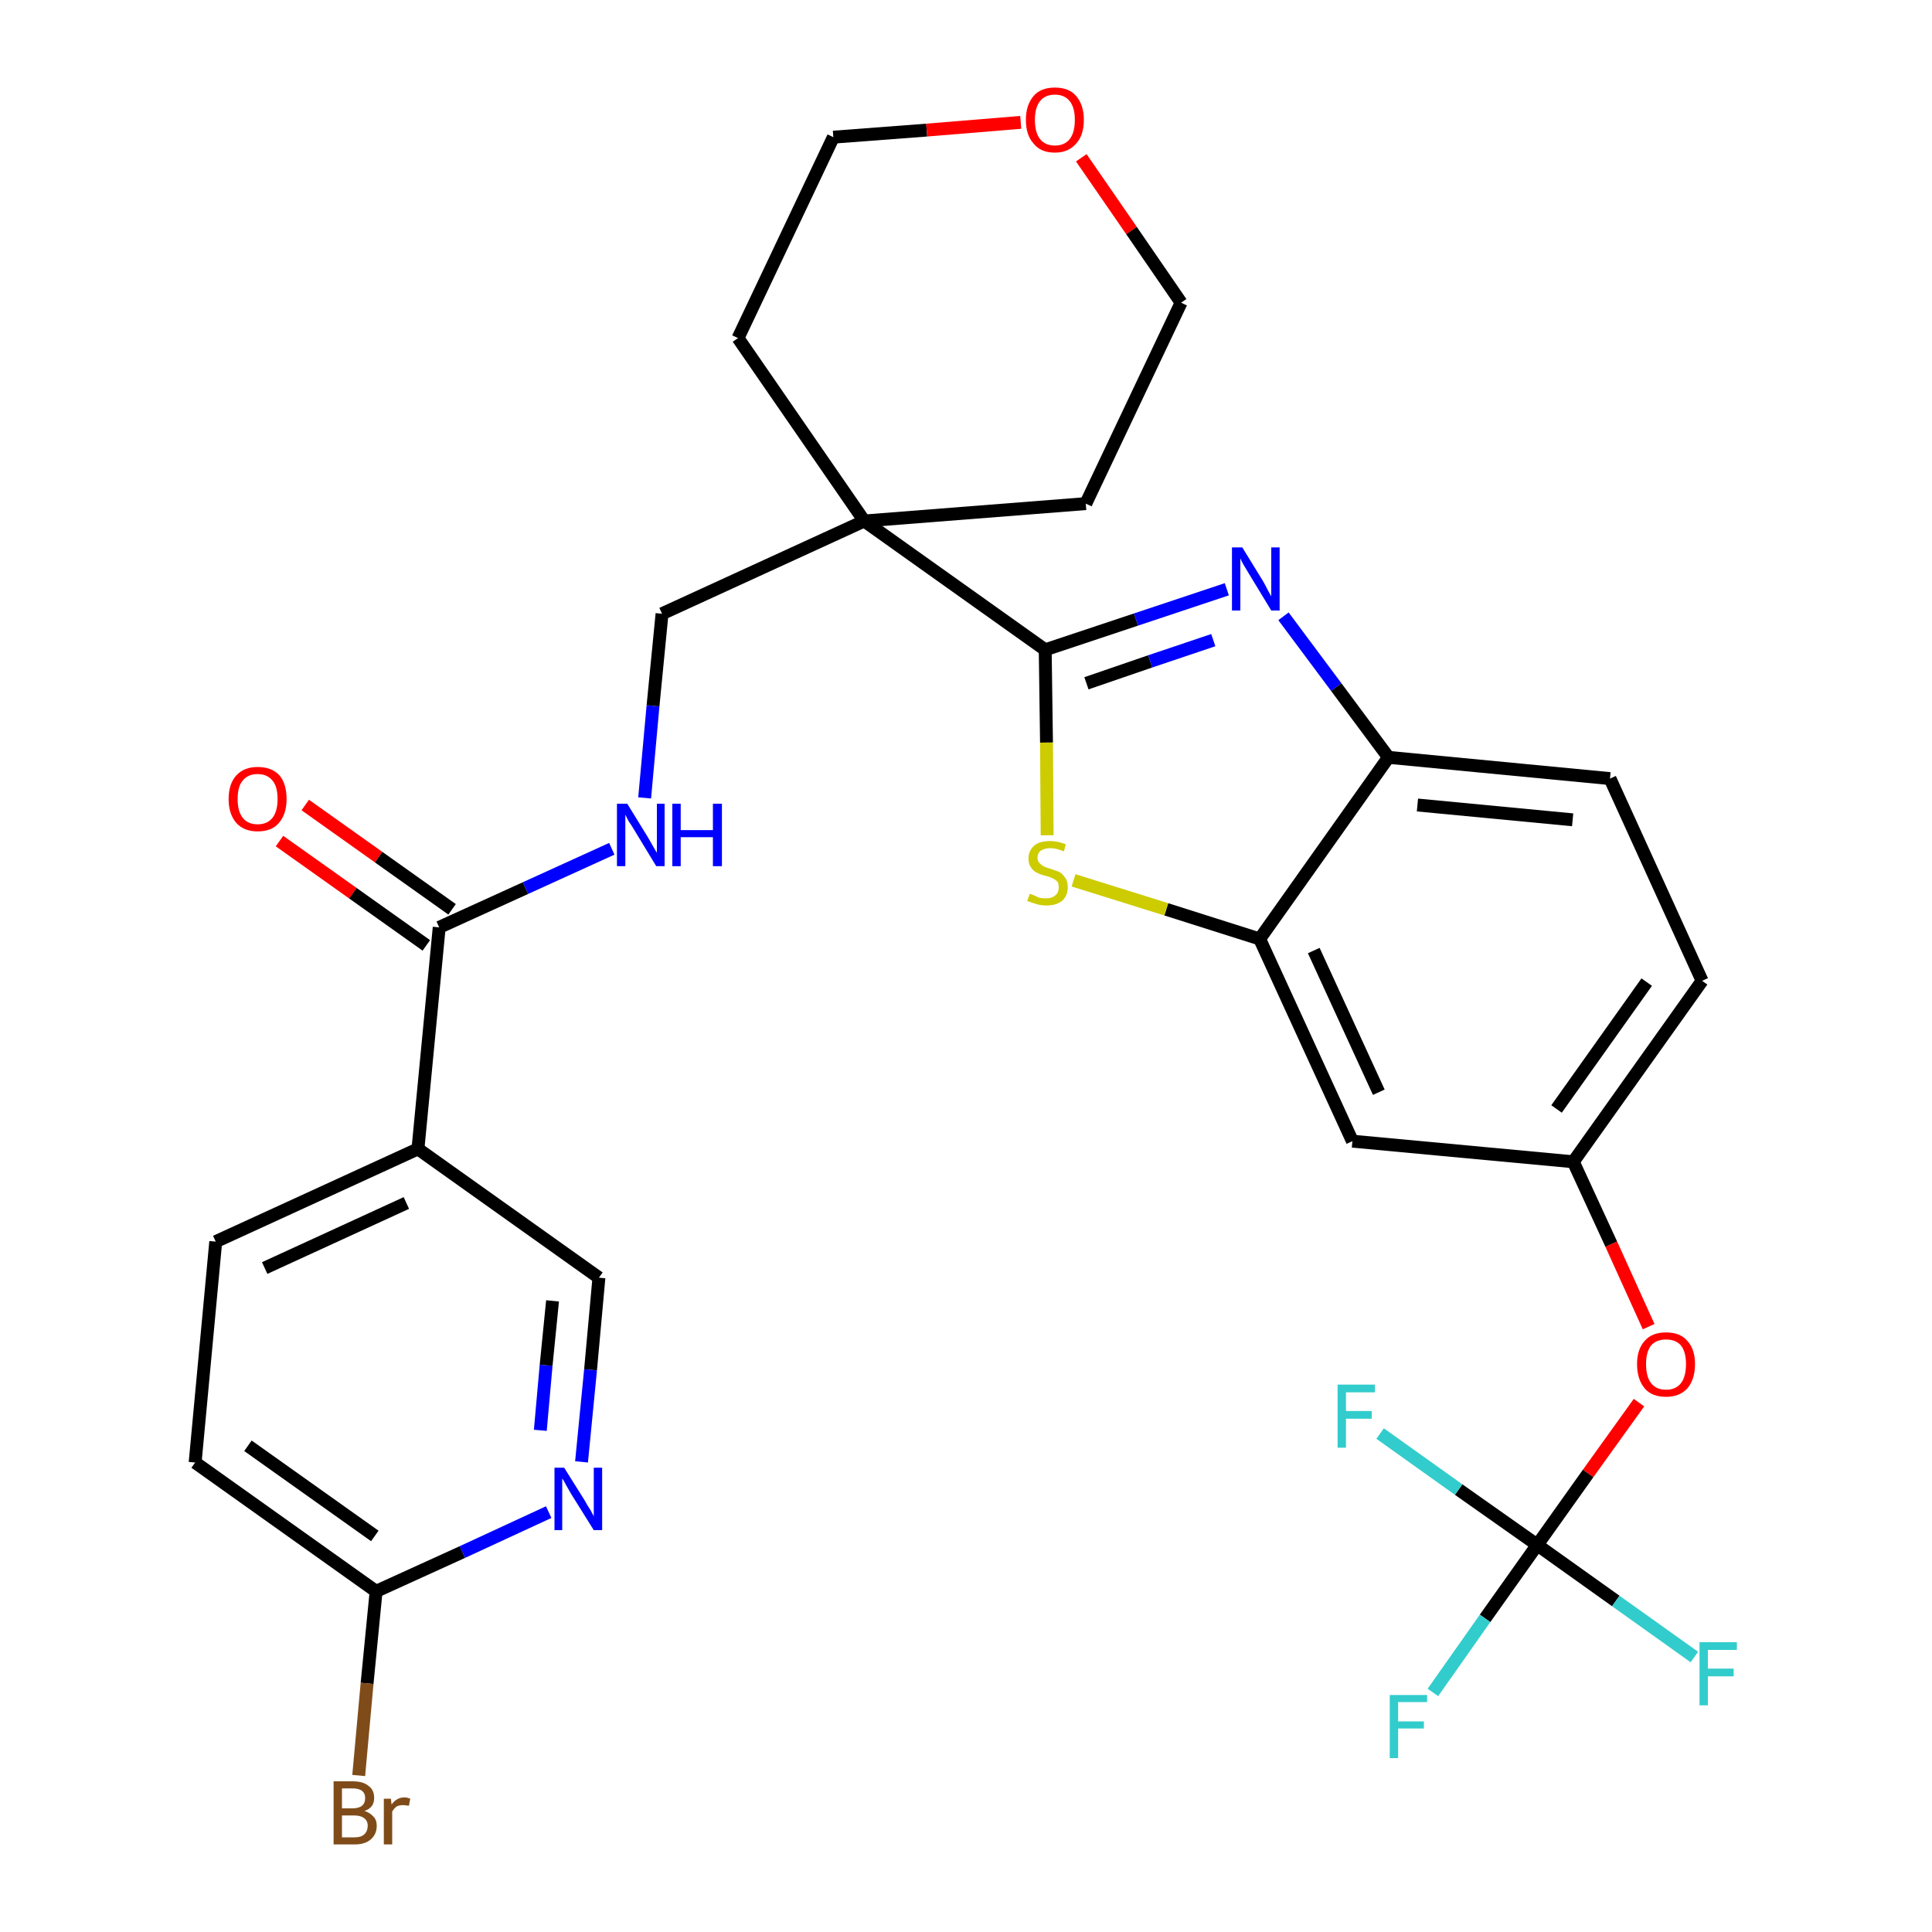 <?xml version='1.0' encoding='iso-8859-1'?>
<svg version='1.1' baseProfile='full'
              xmlns='http://www.w3.org/2000/svg'
                      xmlns:rdkit='http://www.rdkit.org/xml'
                      xmlns:xlink='http://www.w3.org/1999/xlink'
                  xml:space='preserve'
width='300px' height='300px' viewBox='0 0 300 300'>
<!-- END OF HEADER -->
<path class='bond-0 atom-0 atom-1' d='M 43.4,130.6 L 54.8,138.7' style='fill:none;fill-rule:evenodd;stroke:#FF0000;stroke-width:2.0px;stroke-linecap:butt;stroke-linejoin:miter;stroke-opacity:1' />
<path class='bond-0 atom-0 atom-1' d='M 54.8,138.7 L 66.2,146.8' style='fill:none;fill-rule:evenodd;stroke:#000000;stroke-width:2.0px;stroke-linecap:butt;stroke-linejoin:miter;stroke-opacity:1' />
<path class='bond-0 atom-0 atom-1' d='M 47.4,125.0 L 58.8,133.1' style='fill:none;fill-rule:evenodd;stroke:#FF0000;stroke-width:2.0px;stroke-linecap:butt;stroke-linejoin:miter;stroke-opacity:1' />
<path class='bond-0 atom-0 atom-1' d='M 58.8,133.1 L 70.2,141.2' style='fill:none;fill-rule:evenodd;stroke:#000000;stroke-width:2.0px;stroke-linecap:butt;stroke-linejoin:miter;stroke-opacity:1' />
<path class='bond-1 atom-1 atom-2' d='M 68.2,144.0 L 81.6,137.9' style='fill:none;fill-rule:evenodd;stroke:#000000;stroke-width:2.0px;stroke-linecap:butt;stroke-linejoin:miter;stroke-opacity:1' />
<path class='bond-1 atom-1 atom-2' d='M 81.6,137.9 L 95.0,131.8' style='fill:none;fill-rule:evenodd;stroke:#0000FF;stroke-width:2.0px;stroke-linecap:butt;stroke-linejoin:miter;stroke-opacity:1' />
<path class='bond-23 atom-1 atom-24' d='M 68.2,144.0 L 64.9,178.4' style='fill:none;fill-rule:evenodd;stroke:#000000;stroke-width:2.0px;stroke-linecap:butt;stroke-linejoin:miter;stroke-opacity:1' />
<path class='bond-2 atom-2 atom-3' d='M 100.1,123.9 L 101.4,109.6' style='fill:none;fill-rule:evenodd;stroke:#0000FF;stroke-width:2.0px;stroke-linecap:butt;stroke-linejoin:miter;stroke-opacity:1' />
<path class='bond-2 atom-2 atom-3' d='M 101.4,109.6 L 102.8,95.3' style='fill:none;fill-rule:evenodd;stroke:#000000;stroke-width:2.0px;stroke-linecap:butt;stroke-linejoin:miter;stroke-opacity:1' />
<path class='bond-3 atom-3 atom-4' d='M 102.8,95.3 L 134.2,80.9' style='fill:none;fill-rule:evenodd;stroke:#000000;stroke-width:2.0px;stroke-linecap:butt;stroke-linejoin:miter;stroke-opacity:1' />
<path class='bond-4 atom-4 atom-5' d='M 134.2,80.9 L 162.3,100.9' style='fill:none;fill-rule:evenodd;stroke:#000000;stroke-width:2.0px;stroke-linecap:butt;stroke-linejoin:miter;stroke-opacity:1' />
<path class='bond-18 atom-4 atom-19' d='M 134.2,80.9 L 114.6,52.5' style='fill:none;fill-rule:evenodd;stroke:#000000;stroke-width:2.0px;stroke-linecap:butt;stroke-linejoin:miter;stroke-opacity:1' />
<path class='bond-30 atom-23 atom-4' d='M 168.6,78.2 L 134.2,80.9' style='fill:none;fill-rule:evenodd;stroke:#000000;stroke-width:2.0px;stroke-linecap:butt;stroke-linejoin:miter;stroke-opacity:1' />
<path class='bond-5 atom-5 atom-6' d='M 162.3,100.9 L 176.4,96.2' style='fill:none;fill-rule:evenodd;stroke:#000000;stroke-width:2.0px;stroke-linecap:butt;stroke-linejoin:miter;stroke-opacity:1' />
<path class='bond-5 atom-5 atom-6' d='M 176.4,96.2 L 190.5,91.5' style='fill:none;fill-rule:evenodd;stroke:#0000FF;stroke-width:2.0px;stroke-linecap:butt;stroke-linejoin:miter;stroke-opacity:1' />
<path class='bond-5 atom-5 atom-6' d='M 168.7,106.1 L 178.6,102.7' style='fill:none;fill-rule:evenodd;stroke:#000000;stroke-width:2.0px;stroke-linecap:butt;stroke-linejoin:miter;stroke-opacity:1' />
<path class='bond-5 atom-5 atom-6' d='M 178.6,102.7 L 188.4,99.4' style='fill:none;fill-rule:evenodd;stroke:#0000FF;stroke-width:2.0px;stroke-linecap:butt;stroke-linejoin:miter;stroke-opacity:1' />
<path class='bond-32 atom-18 atom-5' d='M 162.6,129.7 L 162.5,115.3' style='fill:none;fill-rule:evenodd;stroke:#CCCC00;stroke-width:2.0px;stroke-linecap:butt;stroke-linejoin:miter;stroke-opacity:1' />
<path class='bond-32 atom-18 atom-5' d='M 162.5,115.3 L 162.3,100.9' style='fill:none;fill-rule:evenodd;stroke:#000000;stroke-width:2.0px;stroke-linecap:butt;stroke-linejoin:miter;stroke-opacity:1' />
<path class='bond-6 atom-6 atom-7' d='M 199.3,95.7 L 207.5,106.7' style='fill:none;fill-rule:evenodd;stroke:#0000FF;stroke-width:2.0px;stroke-linecap:butt;stroke-linejoin:miter;stroke-opacity:1' />
<path class='bond-6 atom-6 atom-7' d='M 207.5,106.7 L 215.6,117.6' style='fill:none;fill-rule:evenodd;stroke:#000000;stroke-width:2.0px;stroke-linecap:butt;stroke-linejoin:miter;stroke-opacity:1' />
<path class='bond-7 atom-7 atom-8' d='M 215.6,117.6 L 250.0,120.9' style='fill:none;fill-rule:evenodd;stroke:#000000;stroke-width:2.0px;stroke-linecap:butt;stroke-linejoin:miter;stroke-opacity:1' />
<path class='bond-7 atom-7 atom-8' d='M 220.1,125.0 L 244.2,127.3' style='fill:none;fill-rule:evenodd;stroke:#000000;stroke-width:2.0px;stroke-linecap:butt;stroke-linejoin:miter;stroke-opacity:1' />
<path class='bond-33 atom-17 atom-7' d='M 195.6,145.8 L 215.6,117.6' style='fill:none;fill-rule:evenodd;stroke:#000000;stroke-width:2.0px;stroke-linecap:butt;stroke-linejoin:miter;stroke-opacity:1' />
<path class='bond-8 atom-8 atom-9' d='M 250.0,120.9 L 264.3,152.3' style='fill:none;fill-rule:evenodd;stroke:#000000;stroke-width:2.0px;stroke-linecap:butt;stroke-linejoin:miter;stroke-opacity:1' />
<path class='bond-9 atom-9 atom-10' d='M 264.3,152.3 L 244.3,180.4' style='fill:none;fill-rule:evenodd;stroke:#000000;stroke-width:2.0px;stroke-linecap:butt;stroke-linejoin:miter;stroke-opacity:1' />
<path class='bond-9 atom-9 atom-10' d='M 255.7,152.5 L 241.7,172.2' style='fill:none;fill-rule:evenodd;stroke:#000000;stroke-width:2.0px;stroke-linecap:butt;stroke-linejoin:miter;stroke-opacity:1' />
<path class='bond-10 atom-10 atom-11' d='M 244.3,180.4 L 250.2,193.2' style='fill:none;fill-rule:evenodd;stroke:#000000;stroke-width:2.0px;stroke-linecap:butt;stroke-linejoin:miter;stroke-opacity:1' />
<path class='bond-10 atom-10 atom-11' d='M 250.2,193.2 L 256.0,206.0' style='fill:none;fill-rule:evenodd;stroke:#FF0000;stroke-width:2.0px;stroke-linecap:butt;stroke-linejoin:miter;stroke-opacity:1' />
<path class='bond-15 atom-10 atom-16' d='M 244.3,180.4 L 210.0,177.2' style='fill:none;fill-rule:evenodd;stroke:#000000;stroke-width:2.0px;stroke-linecap:butt;stroke-linejoin:miter;stroke-opacity:1' />
<path class='bond-11 atom-11 atom-12' d='M 254.5,217.8 L 246.6,228.8' style='fill:none;fill-rule:evenodd;stroke:#FF0000;stroke-width:2.0px;stroke-linecap:butt;stroke-linejoin:miter;stroke-opacity:1' />
<path class='bond-11 atom-11 atom-12' d='M 246.6,228.8 L 238.7,239.9' style='fill:none;fill-rule:evenodd;stroke:#000000;stroke-width:2.0px;stroke-linecap:butt;stroke-linejoin:miter;stroke-opacity:1' />
<path class='bond-12 atom-12 atom-13' d='M 238.7,239.9 L 230.6,251.3' style='fill:none;fill-rule:evenodd;stroke:#000000;stroke-width:2.0px;stroke-linecap:butt;stroke-linejoin:miter;stroke-opacity:1' />
<path class='bond-12 atom-12 atom-13' d='M 230.6,251.3 L 222.5,262.8' style='fill:none;fill-rule:evenodd;stroke:#33CCCC;stroke-width:2.0px;stroke-linecap:butt;stroke-linejoin:miter;stroke-opacity:1' />
<path class='bond-13 atom-12 atom-14' d='M 238.7,239.9 L 250.9,248.6' style='fill:none;fill-rule:evenodd;stroke:#000000;stroke-width:2.0px;stroke-linecap:butt;stroke-linejoin:miter;stroke-opacity:1' />
<path class='bond-13 atom-12 atom-14' d='M 250.9,248.6 L 263.1,257.3' style='fill:none;fill-rule:evenodd;stroke:#33CCCC;stroke-width:2.0px;stroke-linecap:butt;stroke-linejoin:miter;stroke-opacity:1' />
<path class='bond-14 atom-12 atom-15' d='M 238.7,239.9 L 226.5,231.3' style='fill:none;fill-rule:evenodd;stroke:#000000;stroke-width:2.0px;stroke-linecap:butt;stroke-linejoin:miter;stroke-opacity:1' />
<path class='bond-14 atom-12 atom-15' d='M 226.5,231.3 L 214.3,222.6' style='fill:none;fill-rule:evenodd;stroke:#33CCCC;stroke-width:2.0px;stroke-linecap:butt;stroke-linejoin:miter;stroke-opacity:1' />
<path class='bond-16 atom-16 atom-17' d='M 210.0,177.2 L 195.6,145.8' style='fill:none;fill-rule:evenodd;stroke:#000000;stroke-width:2.0px;stroke-linecap:butt;stroke-linejoin:miter;stroke-opacity:1' />
<path class='bond-16 atom-16 atom-17' d='M 214.1,169.6 L 204.0,147.6' style='fill:none;fill-rule:evenodd;stroke:#000000;stroke-width:2.0px;stroke-linecap:butt;stroke-linejoin:miter;stroke-opacity:1' />
<path class='bond-17 atom-17 atom-18' d='M 195.6,145.8 L 181.1,141.2' style='fill:none;fill-rule:evenodd;stroke:#000000;stroke-width:2.0px;stroke-linecap:butt;stroke-linejoin:miter;stroke-opacity:1' />
<path class='bond-17 atom-17 atom-18' d='M 181.1,141.2 L 166.7,136.7' style='fill:none;fill-rule:evenodd;stroke:#CCCC00;stroke-width:2.0px;stroke-linecap:butt;stroke-linejoin:miter;stroke-opacity:1' />
<path class='bond-19 atom-19 atom-20' d='M 114.6,52.5 L 129.4,21.3' style='fill:none;fill-rule:evenodd;stroke:#000000;stroke-width:2.0px;stroke-linecap:butt;stroke-linejoin:miter;stroke-opacity:1' />
<path class='bond-20 atom-20 atom-21' d='M 129.4,21.3 L 143.9,20.2' style='fill:none;fill-rule:evenodd;stroke:#000000;stroke-width:2.0px;stroke-linecap:butt;stroke-linejoin:miter;stroke-opacity:1' />
<path class='bond-20 atom-20 atom-21' d='M 143.9,20.2 L 158.5,19.0' style='fill:none;fill-rule:evenodd;stroke:#FF0000;stroke-width:2.0px;stroke-linecap:butt;stroke-linejoin:miter;stroke-opacity:1' />
<path class='bond-21 atom-21 atom-22' d='M 167.9,24.5 L 175.7,35.8' style='fill:none;fill-rule:evenodd;stroke:#FF0000;stroke-width:2.0px;stroke-linecap:butt;stroke-linejoin:miter;stroke-opacity:1' />
<path class='bond-21 atom-21 atom-22' d='M 175.7,35.8 L 183.4,47.0' style='fill:none;fill-rule:evenodd;stroke:#000000;stroke-width:2.0px;stroke-linecap:butt;stroke-linejoin:miter;stroke-opacity:1' />
<path class='bond-22 atom-22 atom-23' d='M 183.4,47.0 L 168.6,78.2' style='fill:none;fill-rule:evenodd;stroke:#000000;stroke-width:2.0px;stroke-linecap:butt;stroke-linejoin:miter;stroke-opacity:1' />
<path class='bond-24 atom-24 atom-25' d='M 64.9,178.4 L 33.5,192.8' style='fill:none;fill-rule:evenodd;stroke:#000000;stroke-width:2.0px;stroke-linecap:butt;stroke-linejoin:miter;stroke-opacity:1' />
<path class='bond-24 atom-24 atom-25' d='M 63.1,186.8 L 41.1,196.9' style='fill:none;fill-rule:evenodd;stroke:#000000;stroke-width:2.0px;stroke-linecap:butt;stroke-linejoin:miter;stroke-opacity:1' />
<path class='bond-31 atom-30 atom-24' d='M 93.0,198.4 L 64.9,178.4' style='fill:none;fill-rule:evenodd;stroke:#000000;stroke-width:2.0px;stroke-linecap:butt;stroke-linejoin:miter;stroke-opacity:1' />
<path class='bond-25 atom-25 atom-26' d='M 33.5,192.8 L 30.3,227.1' style='fill:none;fill-rule:evenodd;stroke:#000000;stroke-width:2.0px;stroke-linecap:butt;stroke-linejoin:miter;stroke-opacity:1' />
<path class='bond-26 atom-26 atom-27' d='M 30.3,227.1 L 58.4,247.1' style='fill:none;fill-rule:evenodd;stroke:#000000;stroke-width:2.0px;stroke-linecap:butt;stroke-linejoin:miter;stroke-opacity:1' />
<path class='bond-26 atom-26 atom-27' d='M 38.5,224.5 L 58.2,238.5' style='fill:none;fill-rule:evenodd;stroke:#000000;stroke-width:2.0px;stroke-linecap:butt;stroke-linejoin:miter;stroke-opacity:1' />
<path class='bond-27 atom-27 atom-28' d='M 58.4,247.1 L 57.0,261.4' style='fill:none;fill-rule:evenodd;stroke:#000000;stroke-width:2.0px;stroke-linecap:butt;stroke-linejoin:miter;stroke-opacity:1' />
<path class='bond-27 atom-27 atom-28' d='M 57.0,261.4 L 55.7,275.7' style='fill:none;fill-rule:evenodd;stroke:#7F4C19;stroke-width:2.0px;stroke-linecap:butt;stroke-linejoin:miter;stroke-opacity:1' />
<path class='bond-28 atom-27 atom-29' d='M 58.4,247.1 L 71.8,241.0' style='fill:none;fill-rule:evenodd;stroke:#000000;stroke-width:2.0px;stroke-linecap:butt;stroke-linejoin:miter;stroke-opacity:1' />
<path class='bond-28 atom-27 atom-29' d='M 71.8,241.0 L 85.2,234.8' style='fill:none;fill-rule:evenodd;stroke:#0000FF;stroke-width:2.0px;stroke-linecap:butt;stroke-linejoin:miter;stroke-opacity:1' />
<path class='bond-29 atom-29 atom-30' d='M 90.3,227.0 L 91.7,212.7' style='fill:none;fill-rule:evenodd;stroke:#0000FF;stroke-width:2.0px;stroke-linecap:butt;stroke-linejoin:miter;stroke-opacity:1' />
<path class='bond-29 atom-29 atom-30' d='M 91.7,212.7 L 93.0,198.4' style='fill:none;fill-rule:evenodd;stroke:#000000;stroke-width:2.0px;stroke-linecap:butt;stroke-linejoin:miter;stroke-opacity:1' />
<path class='bond-29 atom-29 atom-30' d='M 83.9,222.1 L 84.8,212.0' style='fill:none;fill-rule:evenodd;stroke:#0000FF;stroke-width:2.0px;stroke-linecap:butt;stroke-linejoin:miter;stroke-opacity:1' />
<path class='bond-29 atom-29 atom-30' d='M 84.8,212.0 L 85.8,202.0' style='fill:none;fill-rule:evenodd;stroke:#000000;stroke-width:2.0px;stroke-linecap:butt;stroke-linejoin:miter;stroke-opacity:1' />
<path  class='atom-0' d='M 35.5 124.1
Q 35.5 121.7, 36.7 120.4
Q 37.9 119.1, 40.0 119.1
Q 42.2 119.1, 43.4 120.4
Q 44.5 121.7, 44.5 124.1
Q 44.5 126.4, 43.3 127.8
Q 42.2 129.1, 40.0 129.1
Q 37.9 129.1, 36.7 127.8
Q 35.5 126.4, 35.5 124.1
M 40.0 128.0
Q 41.5 128.0, 42.3 127.0
Q 43.1 126.0, 43.1 124.1
Q 43.1 122.1, 42.3 121.2
Q 41.5 120.2, 40.0 120.2
Q 38.5 120.2, 37.7 121.2
Q 36.9 122.1, 36.9 124.1
Q 36.9 126.0, 37.7 127.0
Q 38.5 128.0, 40.0 128.0
' fill='#FF0000'/>
<path  class='atom-2' d='M 97.4 124.8
L 100.6 130.0
Q 100.9 130.5, 101.4 131.4
Q 101.9 132.3, 102.0 132.4
L 102.0 124.8
L 103.2 124.8
L 103.2 134.5
L 101.9 134.5
L 98.5 128.9
Q 98.1 128.2, 97.6 127.5
Q 97.2 126.7, 97.1 126.5
L 97.1 134.5
L 95.8 134.5
L 95.8 124.8
L 97.4 124.8
' fill='#0000FF'/>
<path  class='atom-2' d='M 104.4 124.8
L 105.7 124.8
L 105.7 128.9
L 110.7 128.9
L 110.7 124.8
L 112.1 124.8
L 112.1 134.5
L 110.7 134.5
L 110.7 130.0
L 105.7 130.0
L 105.7 134.5
L 104.4 134.5
L 104.4 124.8
' fill='#0000FF'/>
<path  class='atom-6' d='M 192.9 85.0
L 196.1 90.2
Q 196.4 90.7, 196.9 91.7
Q 197.4 92.6, 197.4 92.6
L 197.4 85.0
L 198.7 85.0
L 198.7 94.8
L 197.4 94.8
L 194.0 89.2
Q 193.6 88.5, 193.1 87.7
Q 192.7 87.0, 192.6 86.7
L 192.6 94.8
L 191.3 94.8
L 191.3 85.0
L 192.9 85.0
' fill='#0000FF'/>
<path  class='atom-11' d='M 254.2 211.8
Q 254.2 209.5, 255.4 208.2
Q 256.5 206.9, 258.7 206.9
Q 260.9 206.9, 262.0 208.2
Q 263.2 209.5, 263.2 211.8
Q 263.2 214.2, 262.0 215.6
Q 260.8 216.9, 258.7 216.9
Q 256.5 216.9, 255.4 215.6
Q 254.2 214.2, 254.2 211.8
M 258.7 215.8
Q 260.2 215.8, 261.0 214.8
Q 261.8 213.8, 261.8 211.8
Q 261.8 209.9, 261.0 208.9
Q 260.2 208.0, 258.7 208.0
Q 257.2 208.0, 256.4 208.9
Q 255.6 209.9, 255.6 211.8
Q 255.6 213.8, 256.4 214.8
Q 257.2 215.8, 258.7 215.8
' fill='#FF0000'/>
<path  class='atom-13' d='M 215.8 263.2
L 221.6 263.2
L 221.6 264.3
L 217.1 264.3
L 217.1 267.3
L 221.1 267.3
L 221.1 268.4
L 217.1 268.4
L 217.1 273.0
L 215.8 273.0
L 215.8 263.2
' fill='#33CCCC'/>
<path  class='atom-14' d='M 263.9 255.0
L 269.7 255.0
L 269.7 256.2
L 265.2 256.2
L 265.2 259.1
L 269.2 259.1
L 269.2 260.3
L 265.2 260.3
L 265.2 264.8
L 263.9 264.8
L 263.9 255.0
' fill='#33CCCC'/>
<path  class='atom-15' d='M 207.7 215.0
L 213.5 215.0
L 213.5 216.2
L 209.0 216.2
L 209.0 219.1
L 213.0 219.1
L 213.0 220.3
L 209.0 220.3
L 209.0 224.8
L 207.7 224.8
L 207.7 215.0
' fill='#33CCCC'/>
<path  class='atom-18' d='M 159.9 138.8
Q 160.0 138.8, 160.5 139.0
Q 160.9 139.2, 161.4 139.4
Q 161.9 139.5, 162.4 139.5
Q 163.4 139.5, 163.9 139.0
Q 164.4 138.6, 164.4 137.8
Q 164.4 137.2, 164.2 136.9
Q 163.9 136.6, 163.5 136.4
Q 163.1 136.2, 162.4 136.0
Q 161.5 135.8, 161.0 135.5
Q 160.5 135.3, 160.1 134.7
Q 159.7 134.2, 159.7 133.3
Q 159.7 132.1, 160.6 131.3
Q 161.4 130.6, 163.1 130.6
Q 164.2 130.6, 165.5 131.1
L 165.2 132.2
Q 164.0 131.7, 163.1 131.7
Q 162.2 131.7, 161.6 132.1
Q 161.1 132.5, 161.1 133.2
Q 161.1 133.7, 161.4 134.0
Q 161.7 134.3, 162.0 134.5
Q 162.4 134.7, 163.1 134.9
Q 164.0 135.2, 164.5 135.4
Q 165.0 135.7, 165.4 136.3
Q 165.8 136.8, 165.8 137.8
Q 165.8 139.1, 164.9 139.9
Q 164.0 140.6, 162.5 140.6
Q 161.6 140.6, 161.0 140.4
Q 160.3 140.2, 159.5 139.9
L 159.9 138.8
' fill='#CCCC00'/>
<path  class='atom-21' d='M 159.3 18.6
Q 159.3 16.3, 160.5 14.9
Q 161.6 13.6, 163.8 13.6
Q 166.0 13.6, 167.1 14.9
Q 168.3 16.3, 168.3 18.6
Q 168.3 21.0, 167.1 22.3
Q 165.9 23.7, 163.8 23.7
Q 161.6 23.7, 160.5 22.3
Q 159.3 21.0, 159.3 18.6
M 163.8 22.6
Q 165.3 22.6, 166.1 21.6
Q 166.9 20.6, 166.9 18.6
Q 166.9 16.7, 166.1 15.7
Q 165.3 14.7, 163.8 14.7
Q 162.3 14.7, 161.5 15.7
Q 160.7 16.7, 160.7 18.6
Q 160.7 20.6, 161.5 21.6
Q 162.3 22.6, 163.8 22.6
' fill='#FF0000'/>
<path  class='atom-28' d='M 56.6 281.2
Q 57.5 281.5, 58.0 282.1
Q 58.5 282.6, 58.5 283.5
Q 58.5 284.8, 57.6 285.6
Q 56.7 286.4, 55.1 286.4
L 51.8 286.4
L 51.8 276.6
L 54.7 276.6
Q 56.4 276.6, 57.2 277.3
Q 58.1 277.9, 58.1 279.2
Q 58.1 280.7, 56.6 281.2
M 53.1 277.7
L 53.1 280.8
L 54.7 280.8
Q 55.7 280.8, 56.2 280.4
Q 56.7 280.0, 56.7 279.2
Q 56.7 277.7, 54.7 277.7
L 53.1 277.7
M 55.1 285.3
Q 56.1 285.3, 56.6 284.8
Q 57.1 284.3, 57.1 283.5
Q 57.1 282.7, 56.5 282.3
Q 56.0 281.9, 54.9 281.9
L 53.1 281.9
L 53.1 285.3
L 55.1 285.3
' fill='#7F4C19'/>
<path  class='atom-28' d='M 60.7 279.3
L 60.8 280.2
Q 61.6 279.1, 62.8 279.1
Q 63.2 279.1, 63.7 279.3
L 63.5 280.4
Q 62.9 280.3, 62.6 280.3
Q 62.0 280.3, 61.6 280.5
Q 61.2 280.8, 60.9 281.3
L 60.9 286.4
L 59.6 286.4
L 59.6 279.3
L 60.7 279.3
' fill='#7F4C19'/>
<path  class='atom-29' d='M 87.6 227.9
L 90.8 233.0
Q 91.1 233.6, 91.7 234.5
Q 92.2 235.4, 92.2 235.5
L 92.2 227.9
L 93.5 227.9
L 93.5 237.6
L 92.2 237.6
L 88.7 232.0
Q 88.3 231.3, 87.9 230.6
Q 87.5 229.8, 87.3 229.6
L 87.3 237.6
L 86.1 237.6
L 86.1 227.9
L 87.6 227.9
' fill='#0000FF'/>
</svg>
